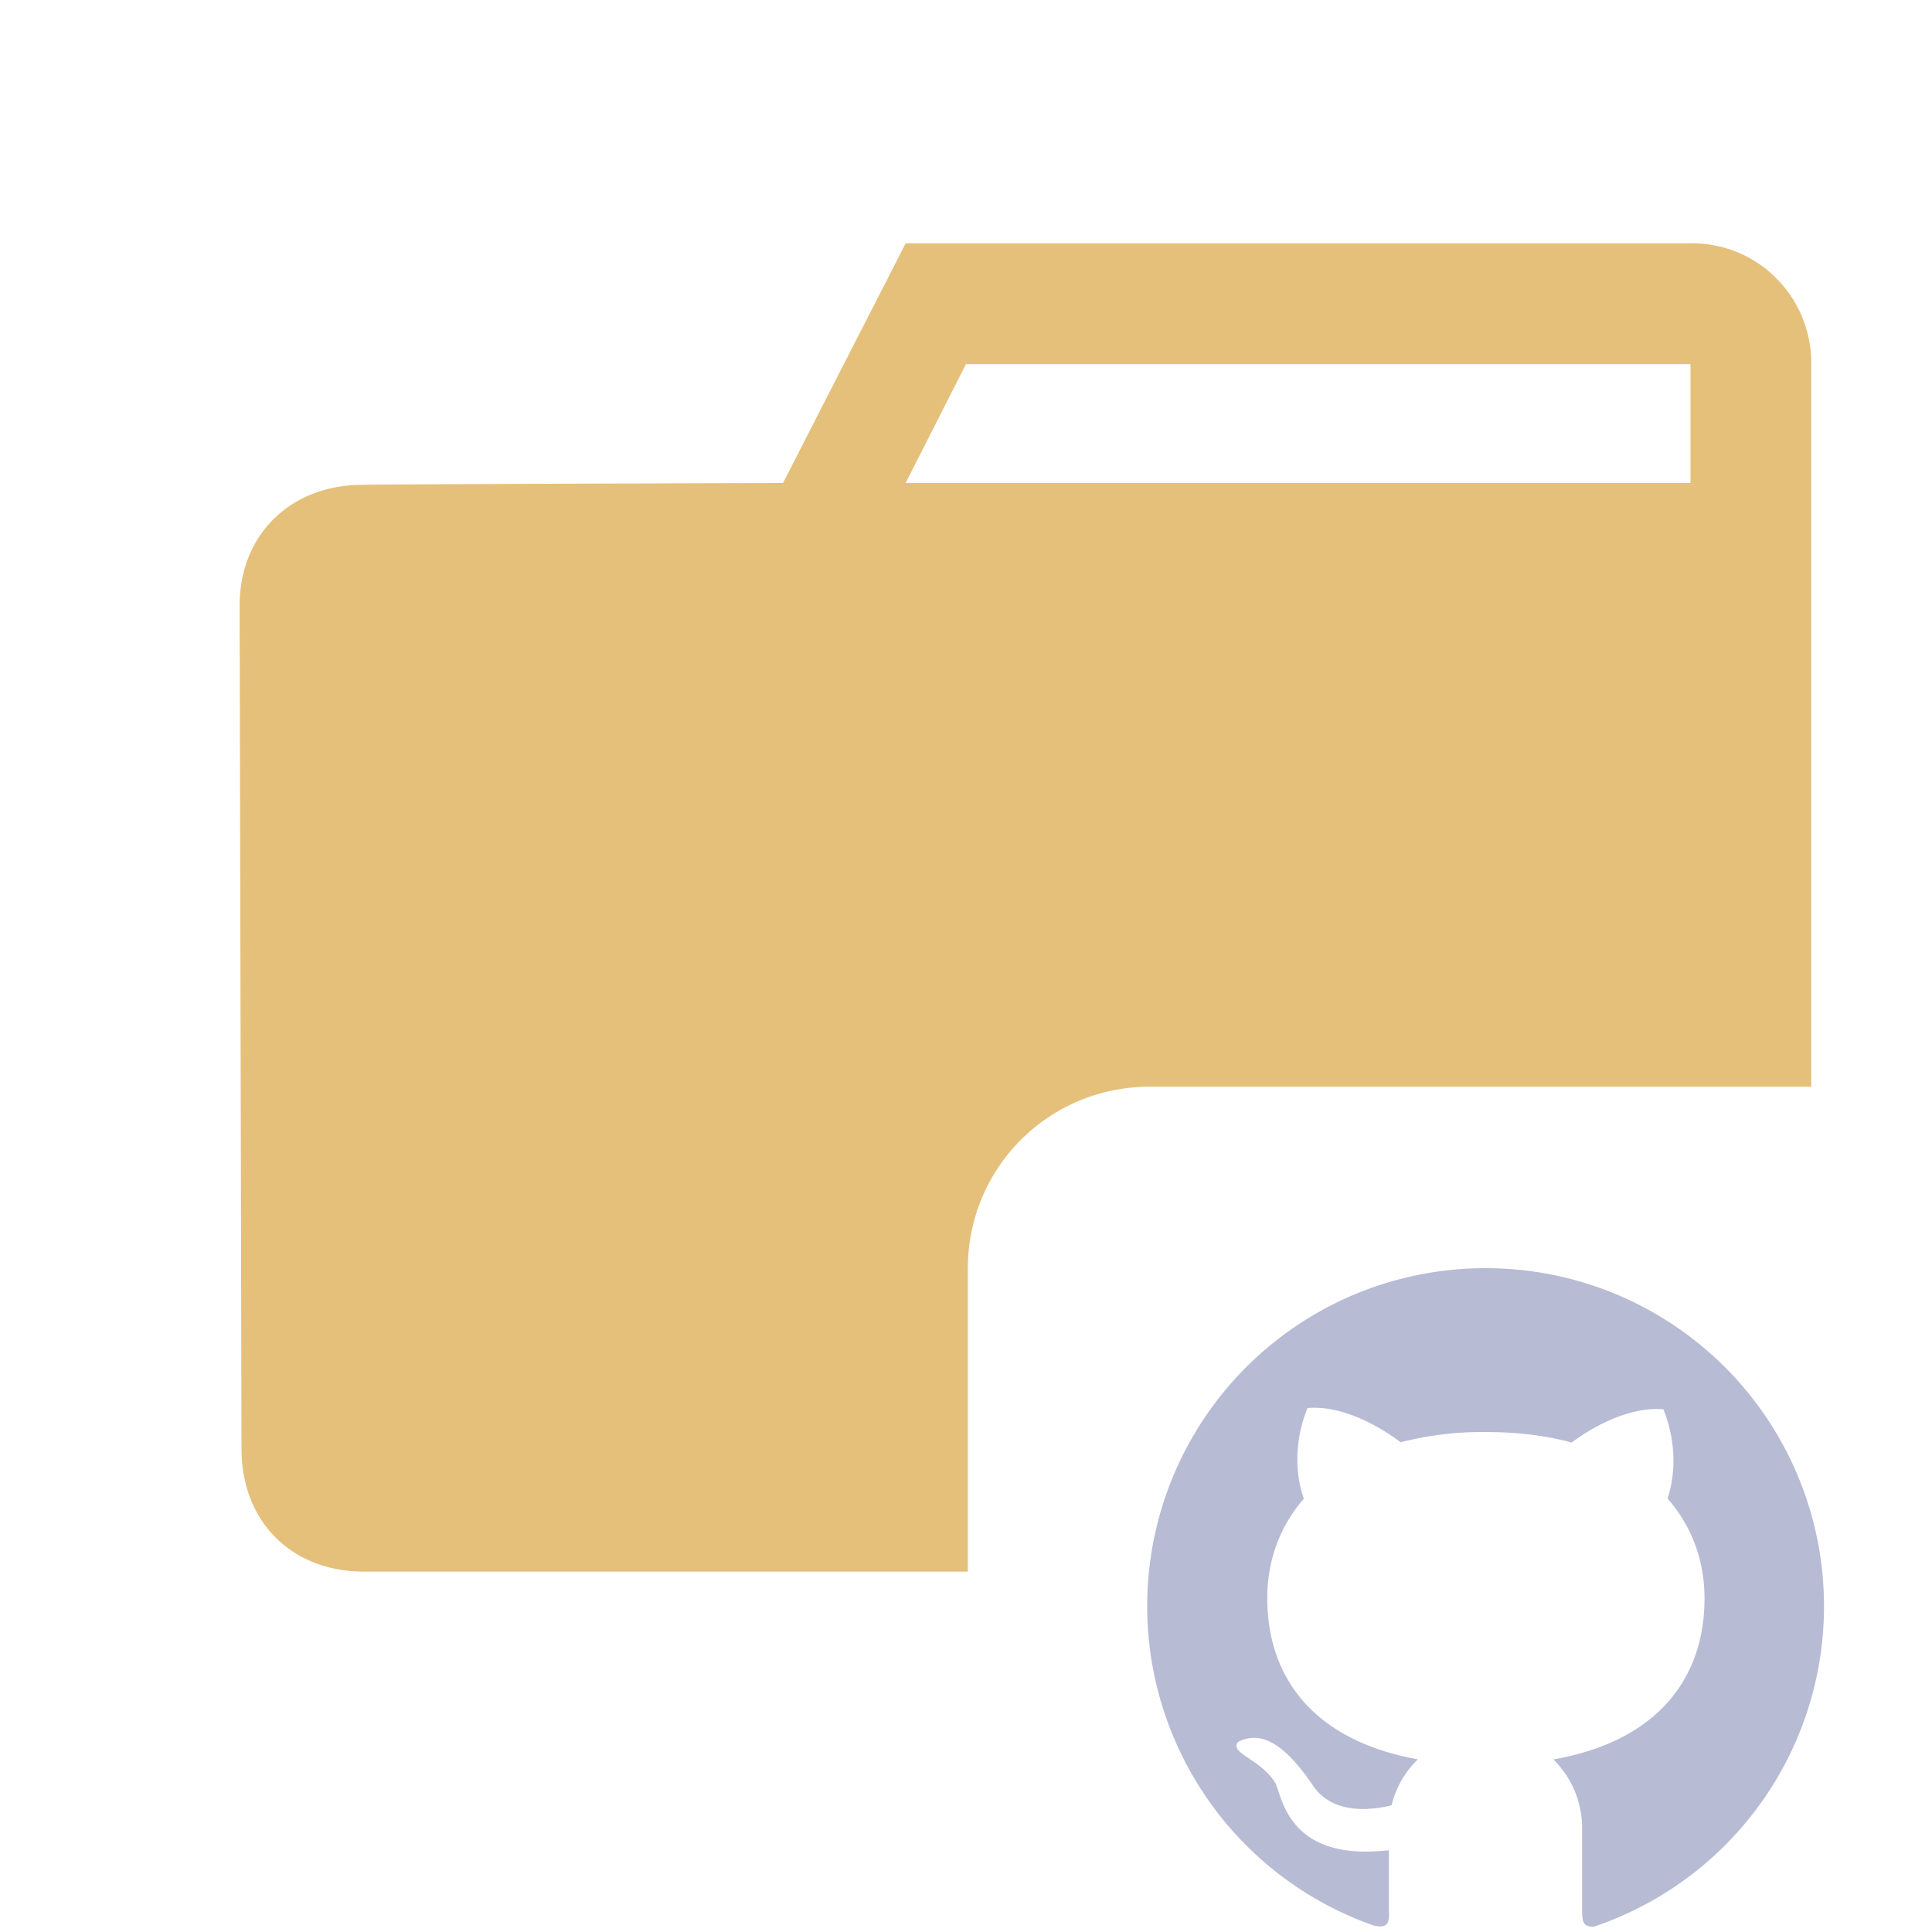 <svg xmlns="http://www.w3.org/2000/svg" xml:space="preserve" stroke-linecap="round" stroke-linejoin="round"
  stroke-miterlimit="10" clip-rule="evenodd" viewBox="0 0 32 32">
  <clipPath id="a">
    <path d="M0 0h32v32H0z" />
  </clipPath>
  <g clip-path="url(#a)">
    <path fill="#b7bbd4"
      d="M24.604 21.005a5.598 5.598 0 0 0-5.603 5.599 5.605 5.605 0 0 0 3.753 5.289c.294.073.25-.136.25-.278v-.97c-1.7.199-1.769-.926-1.882-1.113-.23-.393-.775-.494-.613-.681.387-.2.782.05 1.238.724.331.49.976.407 1.302.326a1.58 1.58 0 0 1 .435-.761c-1.76-.316-2.494-1.39-2.494-2.667 0-.62.204-1.189.605-1.648-.256-.758.024-1.406.061-1.503.727-.065 1.484.521 1.542.567a5.44 5.44 0 0 1 1.414-.17c.53 0 1.004.061 1.42.174.142-.108.843-.61 1.52-.55.035.097.308.73.068 1.478.406.46.612 1.035.612 1.656 0 1.28-.738 2.355-2.504 2.665.306.3.478.711.477 1.14v1.408c.01.112 0 .224.188.224a5.6 5.6 0 0 0-1.789-10.909Z" />
    <path fill="#e5c07b"
      d="M15 4.031 12.969 8S6 8.02 6 8.031c-1.172 0-2.031.81-2.031 2L4 24c0 1.194.821 2.031 2.031 2.031h10V21a3 3 0 0 1 3-3H30V6a1.987 1.987 0 0 0-.594-1.406A1.957 1.957 0 0 0 28 4.03H15Zm1 2h12V8H15l1-1.969Z" />
  </g>
</svg>
